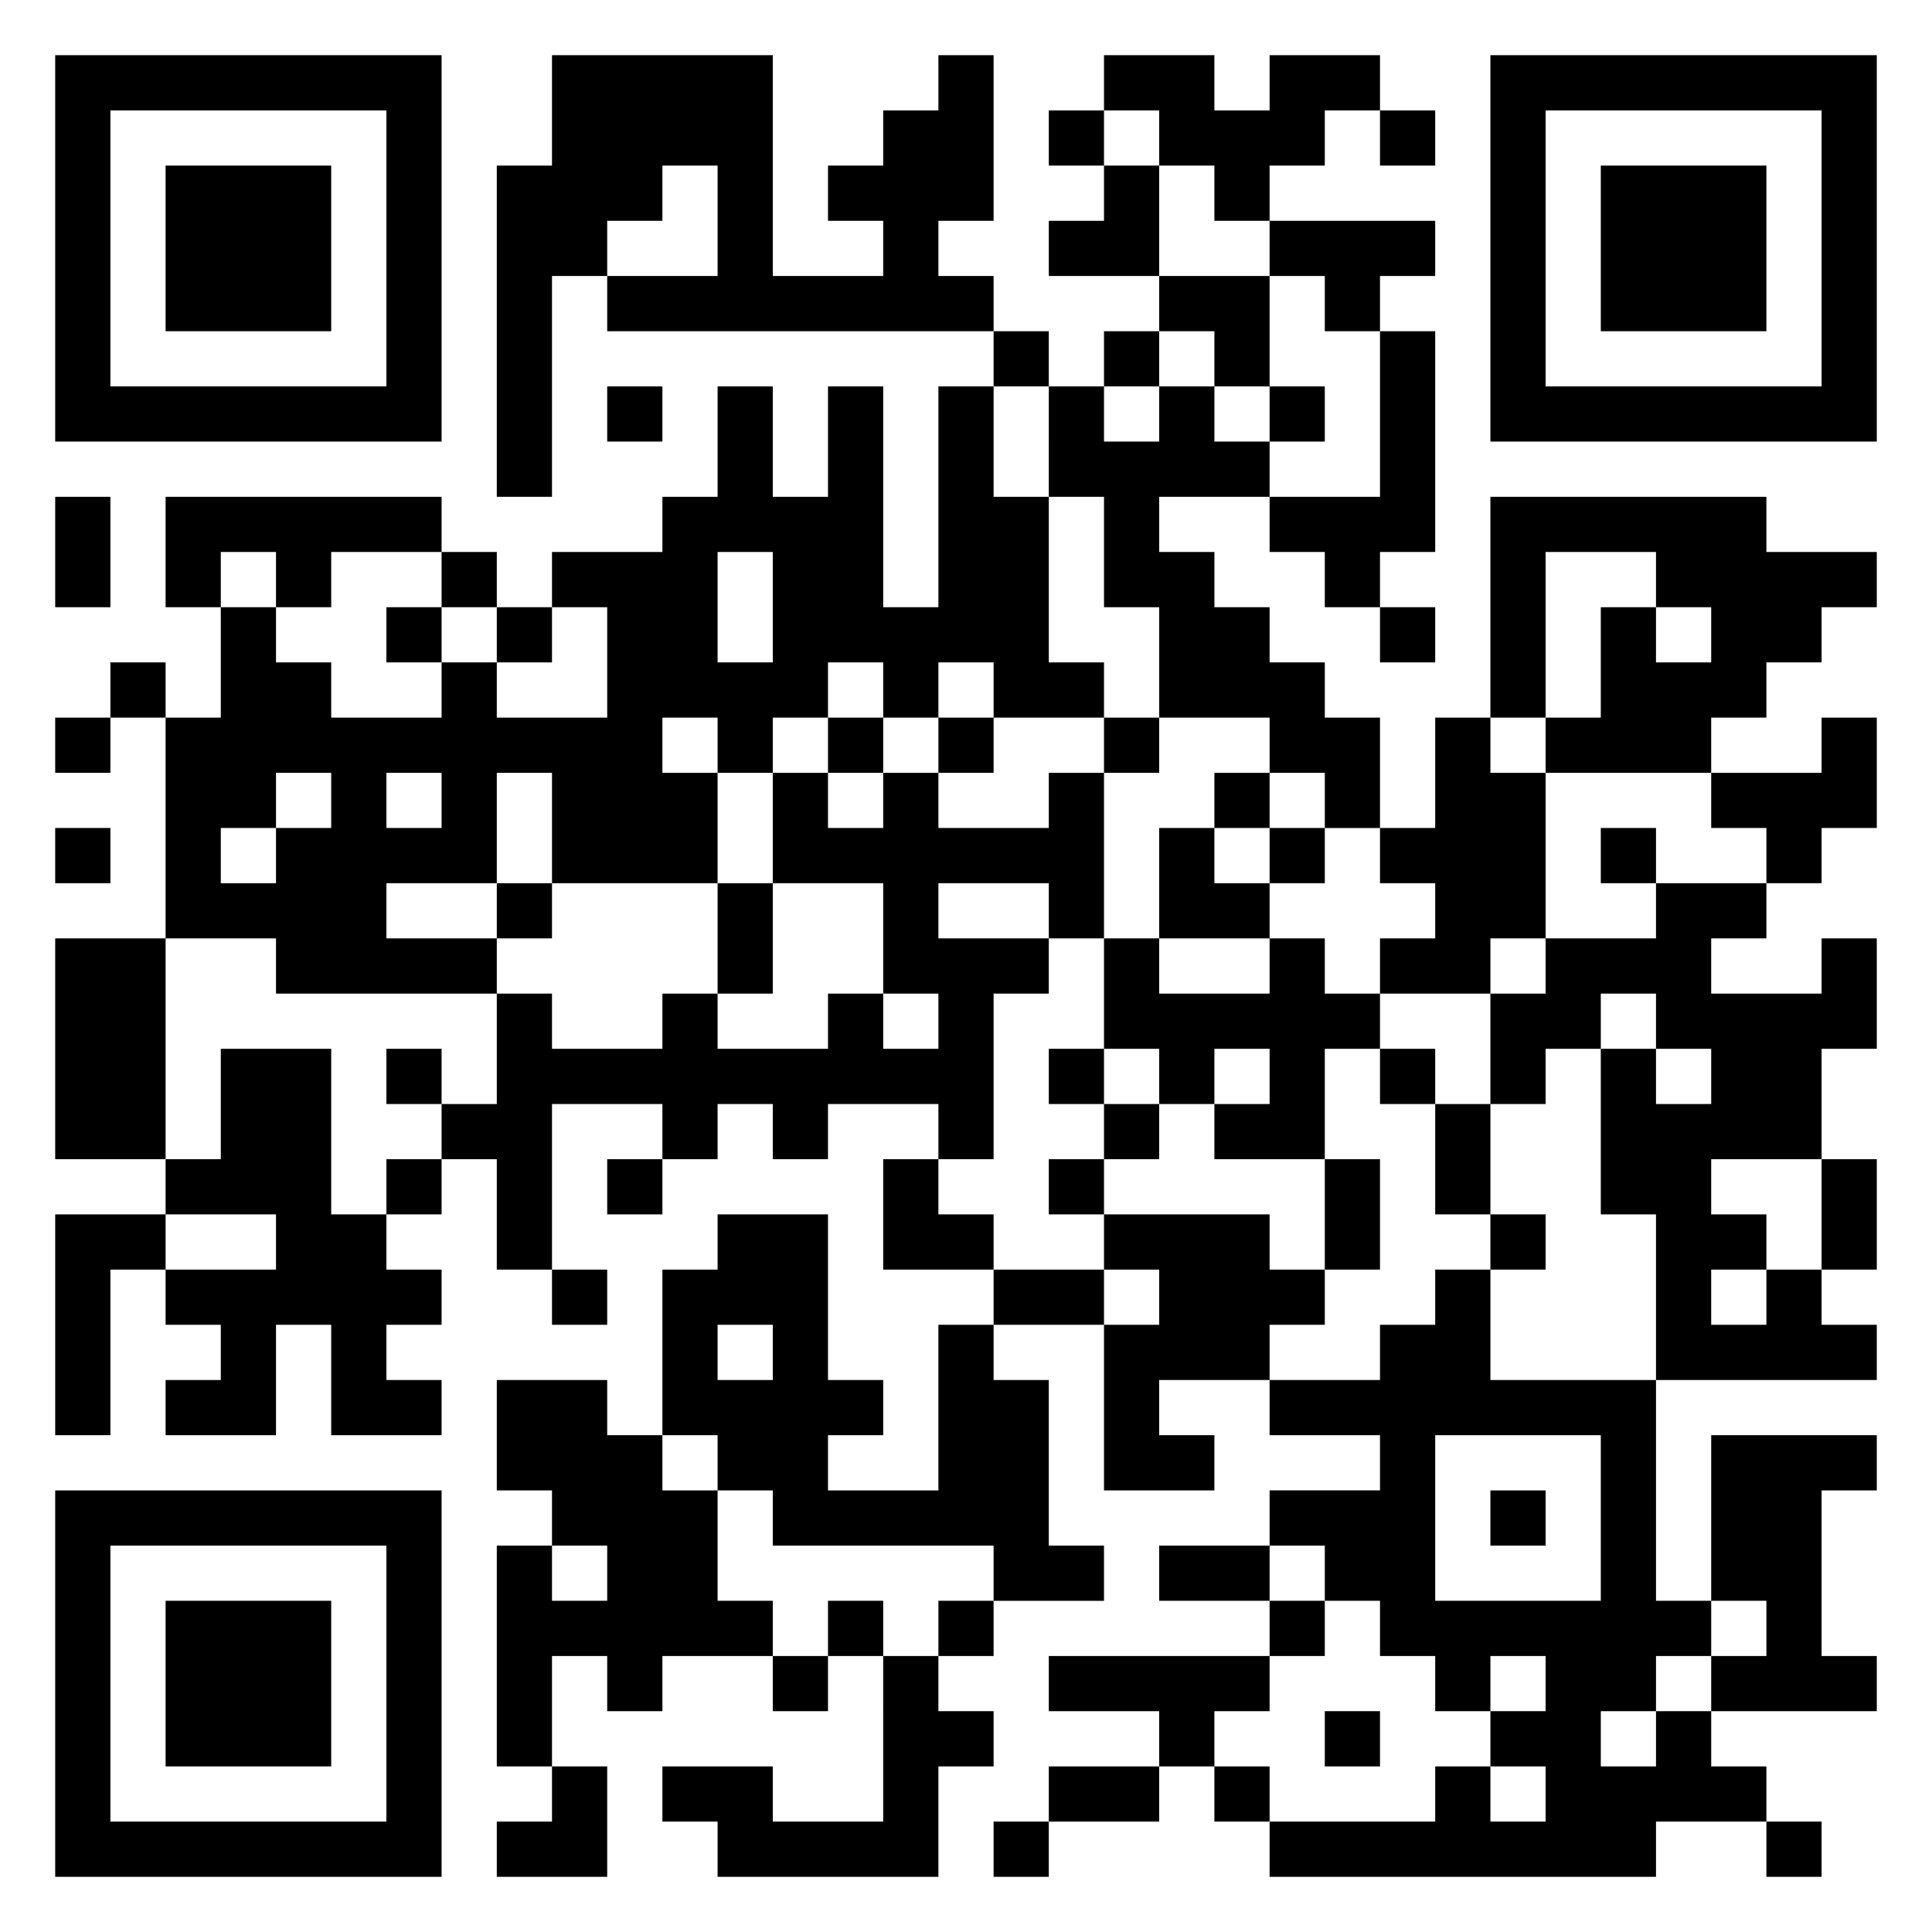 <svg xmlns="http://www.w3.org/2000/svg" viewBox="0 0 35 35"><path d="M1 1h7v7h-7zM10 1h4v4h2v-1h-1v-1h1v-1h1v-1h1v3h-1v1h1v1h-7v-1h2v-2h-1v1h-1v1h-1v4h-1v-6h1zM20 1h2v1h1v-1h2v1h-1v1h-1v1h-1v-1h-1v-1h-1zM27 1h7v7h-7zM2 2v5h5v-5zM19 2h1v1h-1zM25 2h1v1h-1zM28 2v5h5v-5zM3 3h3v3h-3zM20 3h1v2h-2v-1h1zM29 3h3v3h-3zM23 4h3v1h-1v1h-1v-1h-1zM21 5h2v2h-1v-1h-1zM18 6h1v1h-1zM20 6h1v1h-1zM25 6h1v4h-1v1h-1v-1h-1v-1h2zM11 7h1v1h-1zM13 7h1v2h1v-2h1v4h1v-4h1v2h1v3h1v1h-2v-1h-1v1h-1v-1h-1v1h-1v1h-1v-1h-1v1h1v2h-3v-2h-1v2h-2v1h2v1h-4v-1h-2v-4h1v-2h1v1h1v1h2v-1h1v1h2v-2h-1v-1h2v-1h1zM19 7h1v1h1v-1h1v1h1v1h-2v1h1v1h1v1h1v1h1v2h-1v-1h-1v-1h-2v-2h-1v-2h-1zM23 7h1v1h-1zM1 9h1v2h-1zM3 9h5v1h-2v1h-1v-1h-1v1h-1zM27 9h5v1h2v1h-1v1h-1v1h-1v1h-3v-1h1v-2h1v1h1v-1h-1v-1h-2v3h-1zM8 10h1v1h-1zM13 10v2h1v-2zM7 11h1v1h-1zM9 11h1v1h-1zM25 11h1v1h-1zM2 12h1v1h-1zM1 13h1v1h-1zM15 13h1v1h-1zM17 13h1v1h-1zM20 13h1v1h-1zM26 13h1v1h1v3h-1v1h-2v-1h1v-1h-1v-1h1zM33 13h1v2h-1v1h-1v-1h-1v-1h2zM5 14v1h-1v1h1v-1h1v-1zM7 14v1h1v-1zM14 14h1v1h1v-1h1v1h2v-1h1v3h-1v-1h-2v1h2v1h-1v3h-1v-1h-2v1h-1v-1h-1v1h-1v-1h-2v3h-1v-2h-1v-1h1v-2h1v1h2v-1h1v1h2v-1h1v1h1v-1h-1v-2h-2zM22 14h1v1h-1zM1 15h1v1h-1zM21 15h1v1h1v1h-2zM23 15h1v1h-1zM29 15h1v1h-1zM9 16h1v1h-1zM13 16h1v2h-1zM30 16h2v1h-1v1h2v-1h1v2h-1v2h-2v1h1v1h-1v1h1v-1h1v1h1v1h-4v-3h-1v-3h1v1h1v-1h-1v-1h-1v1h-1v1h-1v-2h1v-1h2zM1 17h2v4h-2zM20 17h1v1h2v-1h1v1h1v1h-1v2h-2v-1h1v-1h-1v1h-1v-1h-1zM4 19h2v3h1v1h1v1h-1v1h1v1h-2v-2h-1v2h-2v-1h1v-1h-1v-1h2v-1h-2v-1h1zM7 19h1v1h-1zM19 19h1v1h-1zM25 19h1v1h-1zM20 20h1v1h-1zM26 20h1v2h-1zM7 21h1v1h-1zM11 21h1v1h-1zM16 21h1v1h1v1h-2zM19 21h1v1h-1zM24 21h1v2h-1zM33 21h1v2h-1zM1 22h2v1h-1v3h-1zM13 22h2v3h1v1h-1v1h2v-3h1v1h1v3h1v1h-2v-1h-4v-1h-1v-1h-1v-3h1zM20 22h3v1h1v1h-1v1h-2v1h1v1h-2v-3h1v-1h-1zM27 22h1v1h-1zM10 23h1v1h-1zM18 23h2v1h-2zM26 23h1v2h3v4h1v1h-1v1h-1v1h1v-1h1v1h1v1h-2v1h-7v-1h3v-1h1v1h1v-1h-1v-1h1v-1h-1v1h-1v-1h-1v-1h-1v-1h-1v-1h2v-1h-2v-1h2v-1h1zM13 24v1h1v-1zM9 25h2v1h1v1h1v2h1v1h-2v1h-1v-1h-1v2h-1v-4h1v1h1v-1h-1v-1h-1zM26 26v3h3v-3zM31 26h3v1h-1v3h1v1h-3v-1h1v-1h-1zM1 27h7v7h-7zM27 27h1v1h-1zM2 28v5h5v-5zM21 28h2v1h-2zM3 29h3v3h-3zM15 29h1v1h-1zM17 29h1v1h-1zM23 29h1v1h-1zM14 30h1v1h-1zM16 30h1v1h1v1h-1v2h-4v-1h-1v-1h2v1h2zM19 30h4v1h-1v1h-1v-1h-2zM24 31h1v1h-1zM10 32h1v2h-2v-1h1zM19 32h2v1h-2zM22 32h1v1h-1zM18 33h1v1h-1zM32 33h1v1h-1z"/></svg>